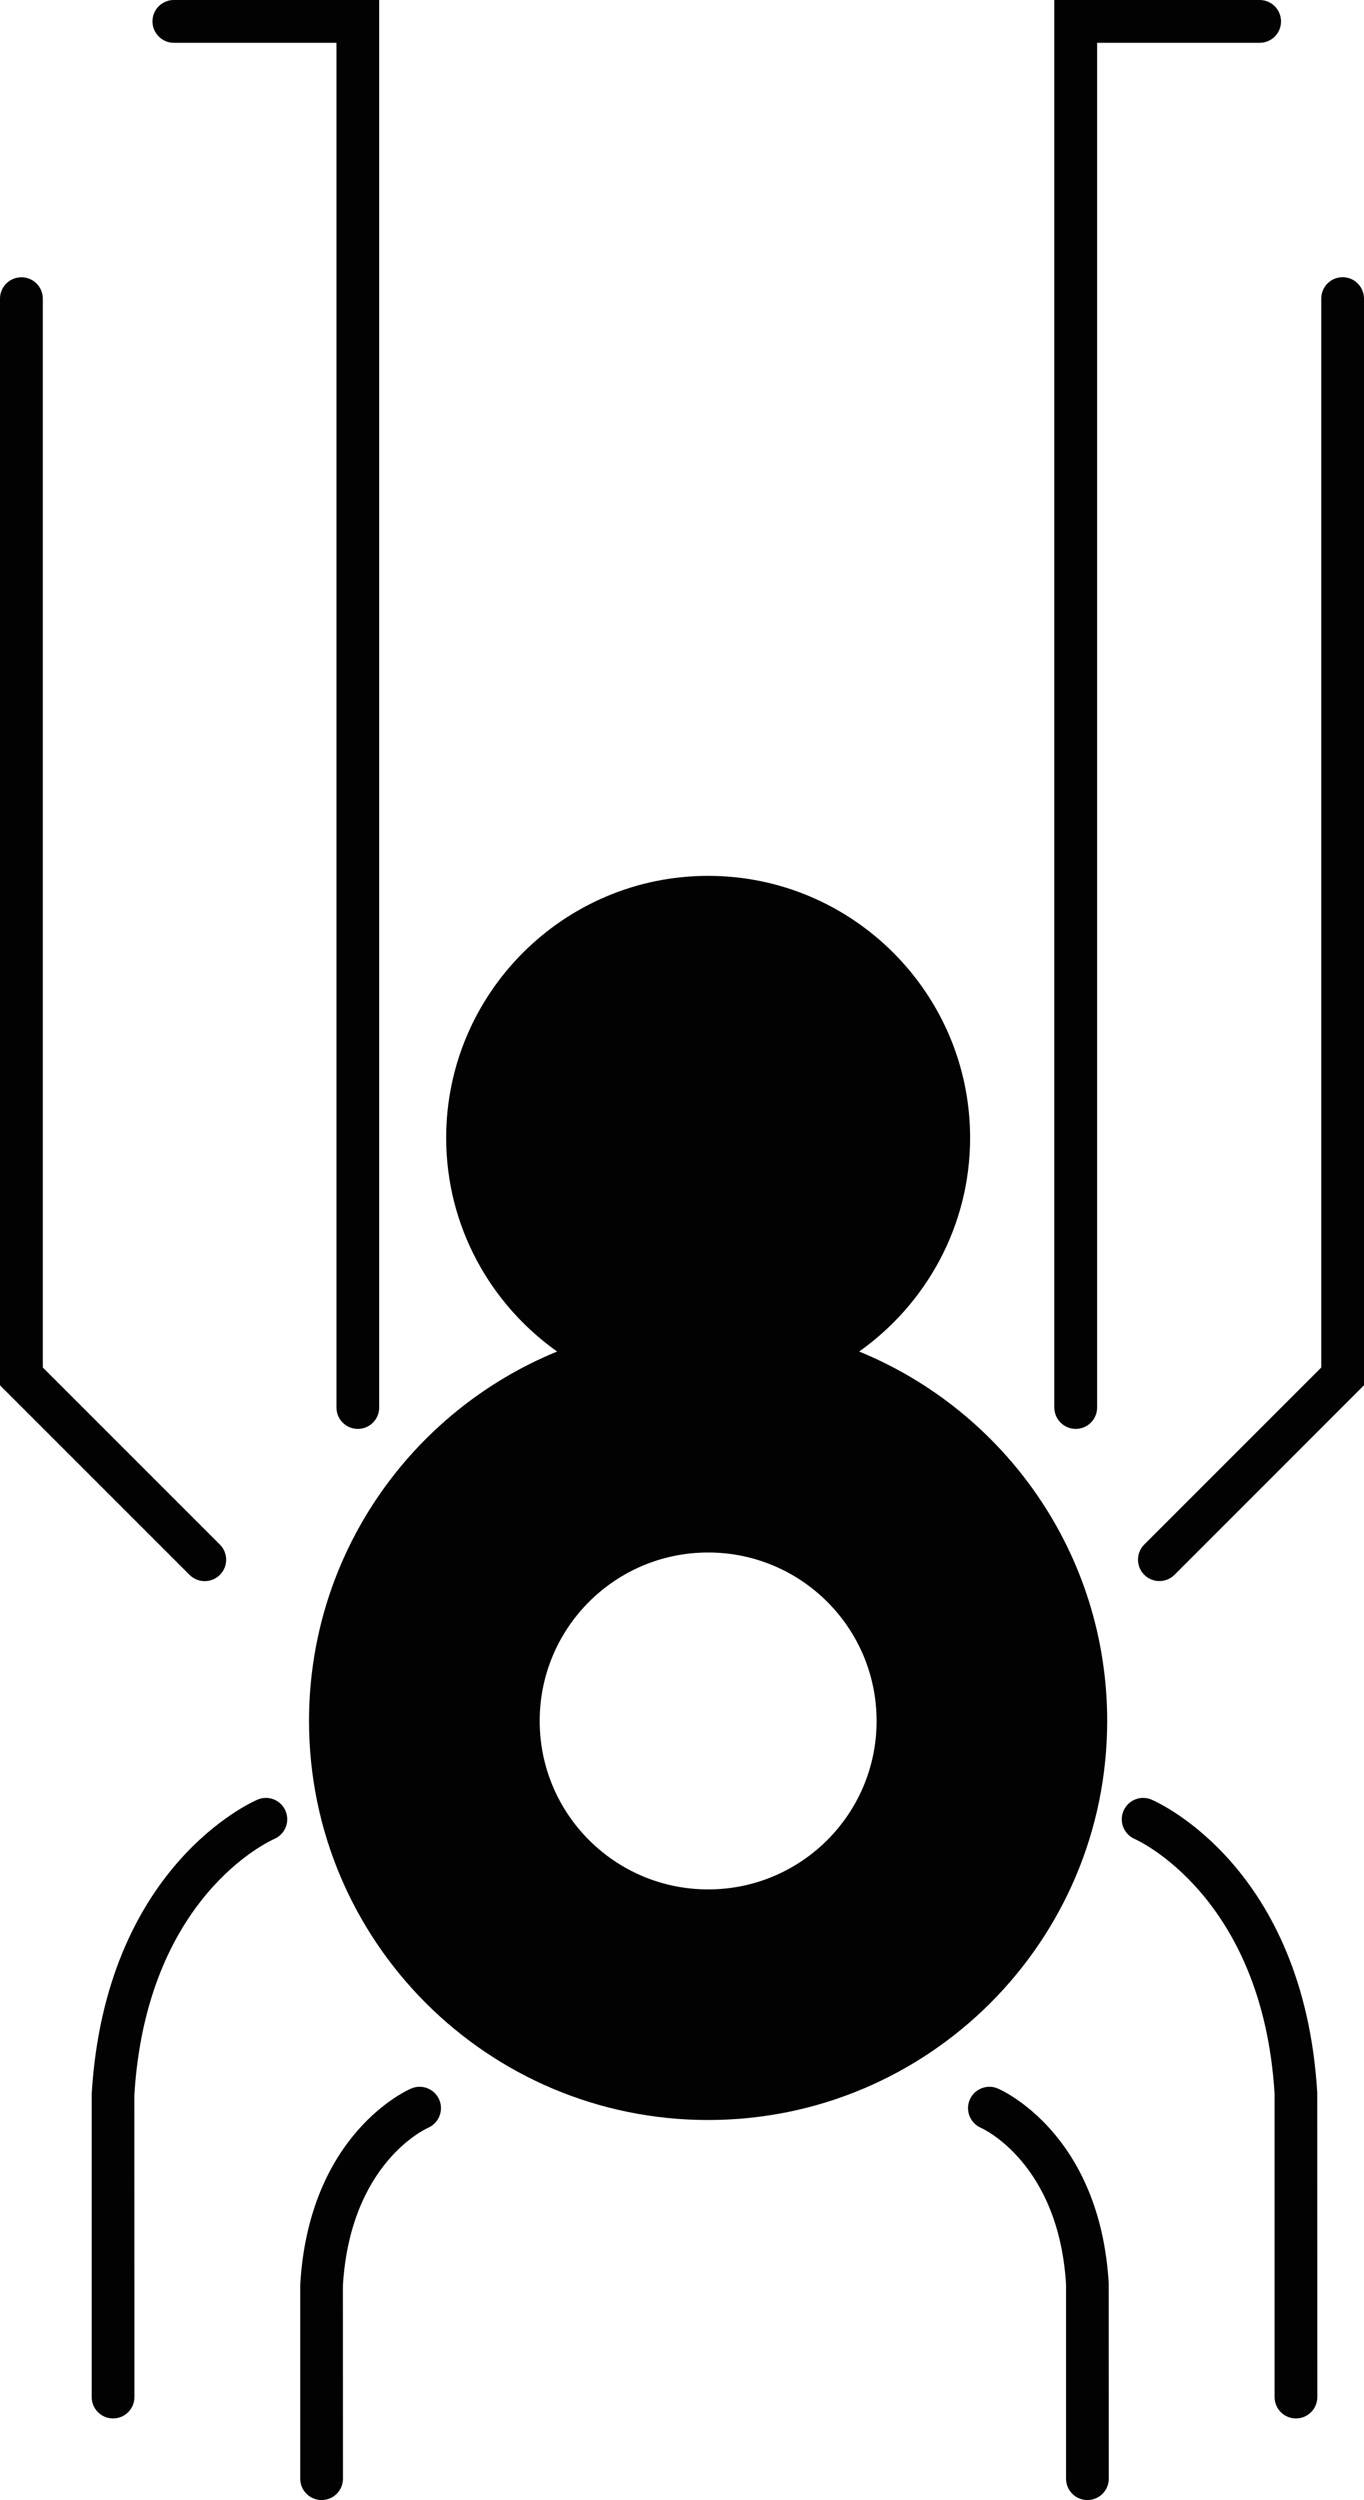 <?xml version="1.0" encoding="utf-8"?>
<!-- Generator: Adobe Illustrator 23.0.1, SVG Export Plug-In . SVG Version: 6.00 Build 0)  -->
<svg version="1.1" id="Layer_1" xmlns="http://www.w3.org/2000/svg" xmlns:xlink="http://www.w3.org/1999/xlink" x="0px" y="0px"
	 viewBox="0 0 180 329.92" style="enable-background:new 0 0 180 329.92;" xml:space="preserve">
<style type="text/css">
	.st0{fill:none;stroke:#231F20;stroke-miterlimit:10;}
	.st1{fill:#231F20;stroke:#FFFFFF;stroke-width:0.75;stroke-miterlimit:10;}
	.st2{fill:#FFFFFF;}
	.st3{fill:#020202;}
	.st4{fill:none;stroke:#020202;stroke-miterlimit:10;}
	.st5{fill:#020202;stroke:#FFFFFF;stroke-miterlimit:10;}
	.st6{fill:none;}
	.st7{fill:none;stroke:#020202;stroke-width:2;stroke-linecap:round;stroke-miterlimit:10;}
	.st8{fill:none;stroke:#000000;stroke-miterlimit:10;}
</style>
<g>
	<path class="st3" d="M146.11,227.1c0-22.03-13.53-40.89-32.73-48.75c8.84-6.27,14.64-16.56,14.64-28.2
		c0-19.06-15.51-34.57-34.57-34.57c-19.06,0-34.57,15.51-34.57,34.57c0,11.64,5.8,21.93,14.64,28.2
		c-19.2,7.86-32.74,26.72-32.74,48.75c0,29.08,23.58,52.66,52.66,52.66C122.53,279.76,146.11,256.18,146.11,227.1z M93.45,249.33
		c-12.28,0-22.23-9.95-22.23-22.23c0-12.28,9.95-22.23,22.23-22.23c12.28,0,22.23,9.95,22.23,22.23
		C115.68,239.38,105.73,249.33,93.45,249.33z"/>
	<path class="st3" d="M151.96,237.48c-1.44-0.61-3.09,0.06-3.7,1.49c-0.61,1.44,0.06,3.09,1.49,3.71
		c0.17,0.07,16.87,7.48,18.45,33.64v40c0,1.56,1.26,2.82,2.82,2.82c1.56,0,2.82-1.26,2.82-2.82l-0.01-40.17
		C172.05,246.37,152.78,237.83,151.96,237.48z"/>
	<path class="st3" d="M131.67,275.6c-1.43-0.61-3.09,0.06-3.7,1.49c-0.61,1.44,0.06,3.09,1.49,3.71c0.1,0.04,10.24,4.55,11.22,20.64
		v25.65c0,1.56,1.26,2.82,2.82,2.82s2.82-1.26,2.82-2.82l-0.01-25.82C145.13,281.56,132.22,275.84,131.67,275.6z"/>
	<path class="st3" d="M33.99,237.48c-0.82,0.35-20.09,8.89-21.89,38.84v40c0,1.56,1.26,2.82,2.82,2.82s2.82-1.26,2.82-2.82
		l-0.01-39.83c1.57-26.12,17.77-33.51,18.47-33.82c1.43-0.62,2.09-2.27,1.48-3.7C37.08,237.54,35.42,236.87,33.99,237.48z"/>
	<path class="st3" d="M54.27,275.6c-0.55,0.23-13.46,5.96-14.65,25.84v25.65c0,1.56,1.26,2.82,2.82,2.82s2.82-1.26,2.82-2.82
		l-0.01-25.48c0.97-16.03,10.77-20.61,11.24-20.82c1.42-0.62,2.09-2.27,1.48-3.7C57.36,275.66,55.71,274.99,54.27,275.6z"/>
	<path class="st3" d="M141.96,188.56c1.56,0,2.82-1.26,2.82-2.82V5.65h21.45c1.56,0,2.82-1.26,2.82-2.82S167.79,0,166.23,0h-27.1
		v185.74C139.14,187.3,140.4,188.56,141.96,188.56z"/>
	<path class="st3" d="M22.95,5.65H44.4v180.09c0,1.56,1.26,2.82,2.82,2.82c1.56,0,2.82-1.26,2.82-2.82V0h-27.1
		c-1.56,0-2.82,1.26-2.82,2.82S21.39,5.65,22.95,5.65z"/>
	<path class="st3" d="M177.18,36.58c-1.56,0-2.82,1.26-2.82,2.82v141.06l-23.36,23.36c-1.1,1.1-1.1,2.89,0,3.99
		c0.55,0.55,1.27,0.83,2,0.83c0.72,0,1.45-0.28,2-0.83L180,182.8V39.41C180,37.85,178.74,36.58,177.18,36.58z"/>
	<path class="st3" d="M27.02,208.65c0.72,0,1.45-0.28,2-0.83c1.1-1.1,1.1-2.89,0-3.99L5.65,180.46V39.41c0-1.56-1.26-2.82-2.82-2.82
		S0,37.85,0,39.41v143.4l25.02,25.02C25.57,208.37,26.29,208.65,27.02,208.65z"/>
</g>
</svg>

